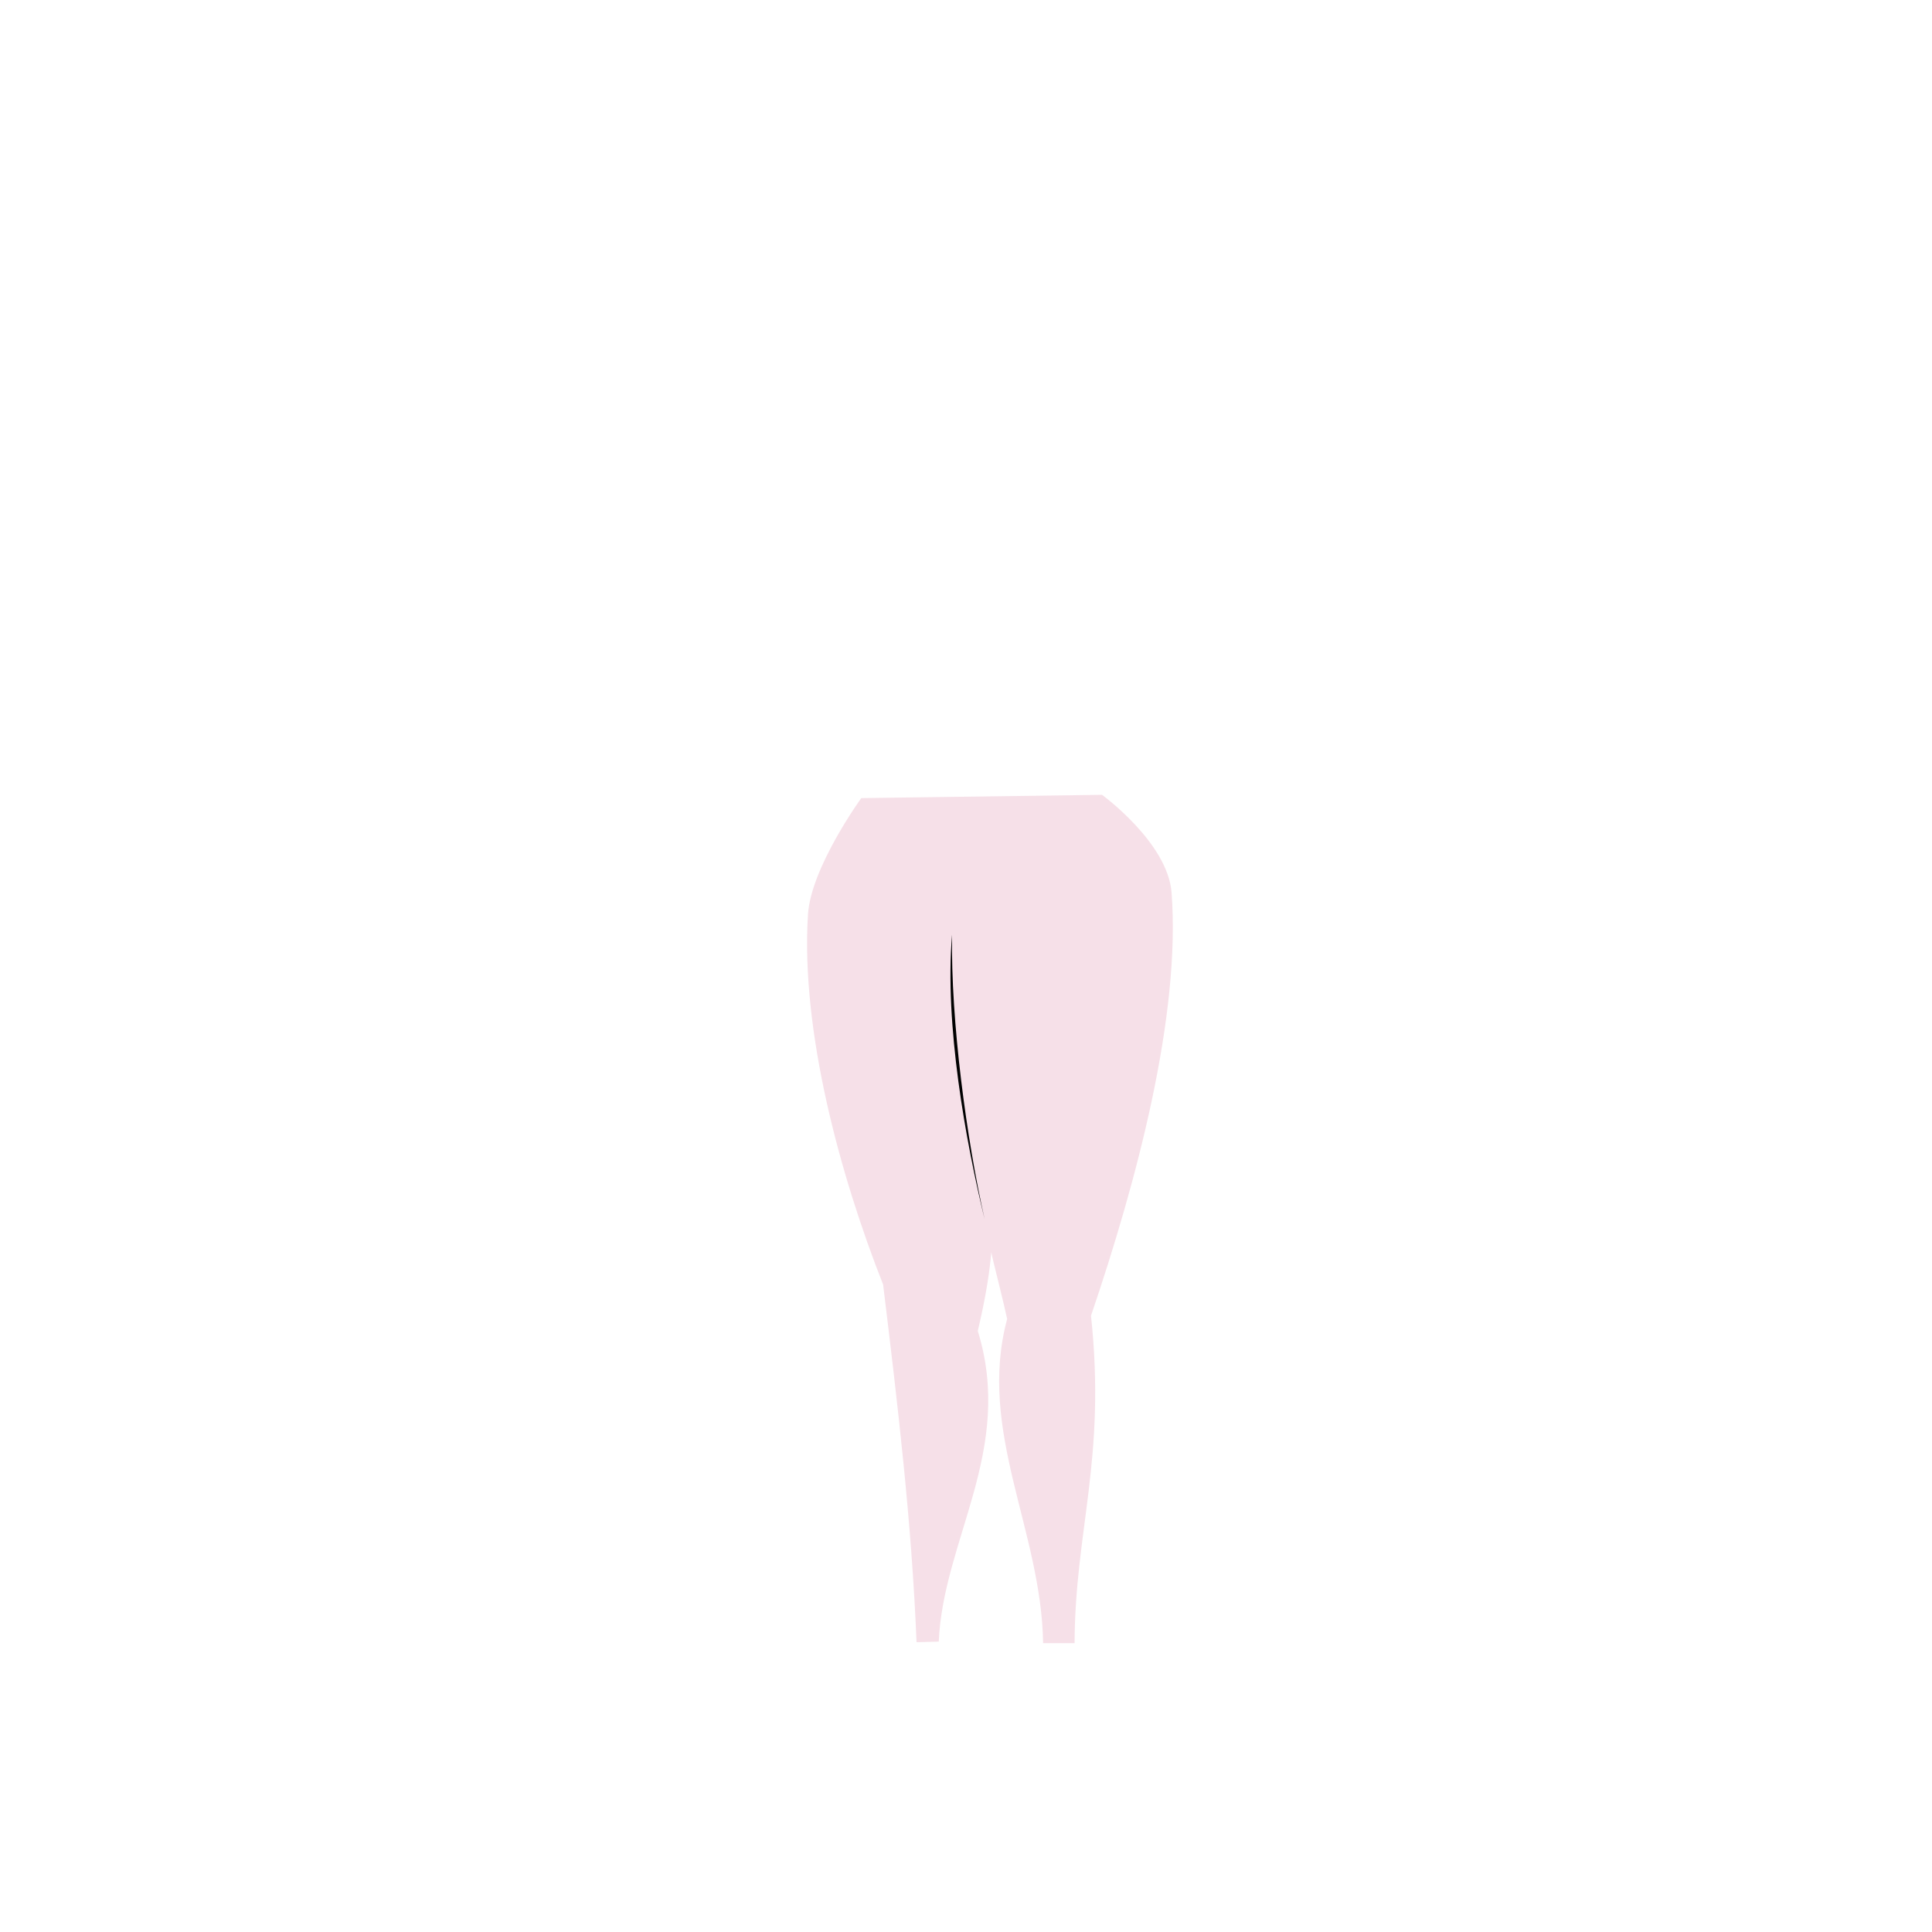 <?xml version="1.0" encoding="utf-8"?>
<!-- Generator: Adobe Illustrator 19.0.0, SVG Export Plug-In . SVG Version: 6.00 Build 0)  -->
<svg version="1.1" id="Layer_1" xmlns="http://www.w3.org/2000/svg" xmlns:xlink="http://www.w3.org/1999/xlink" x="0px" y="0px"
	 viewBox="0 0 1000 1000" style="enable-background:new 0 0 1000 1000;" xml:space="preserve">
<style type="text/css">
	.st0{fill:#F6E0E8;}
	.st1{fill:#010101;}
</style>
<g id="Leg_Wide">
	<path id="XMLID_304_" class="st0" d="M445.8,413.1c0,0-26.1,35.9-27.6,60.3c-3.8,60.3,16.8,135.5,38.9,191.5
		c7.5,61.7,14.8,123,17.3,185.1l11.5-0.3c2.3-52.9,39.2-99.2,20.2-160.8c13.6-57.7,6.2-71.9,1-161c-5.4,94.3,4.4,110.4,14.2,154.8
		c-15.6,58,17.8,109.6,18.6,167.8h16.3c0.2-58.5,16.4-95.2,8.5-169.5c23.8-69.9,46.5-155.6,41.7-219c-2-25.9-36-50.6-36-50.6
		L445.8,413.1"/>
	<path id="XMLID_303_" class="st1" d="M509.6,630.9c-9.8-40.3-20.8-100.9-16.8-147.1C492,528.5,500.4,590.2,509.6,630.9z"/>
</g>
</svg>
